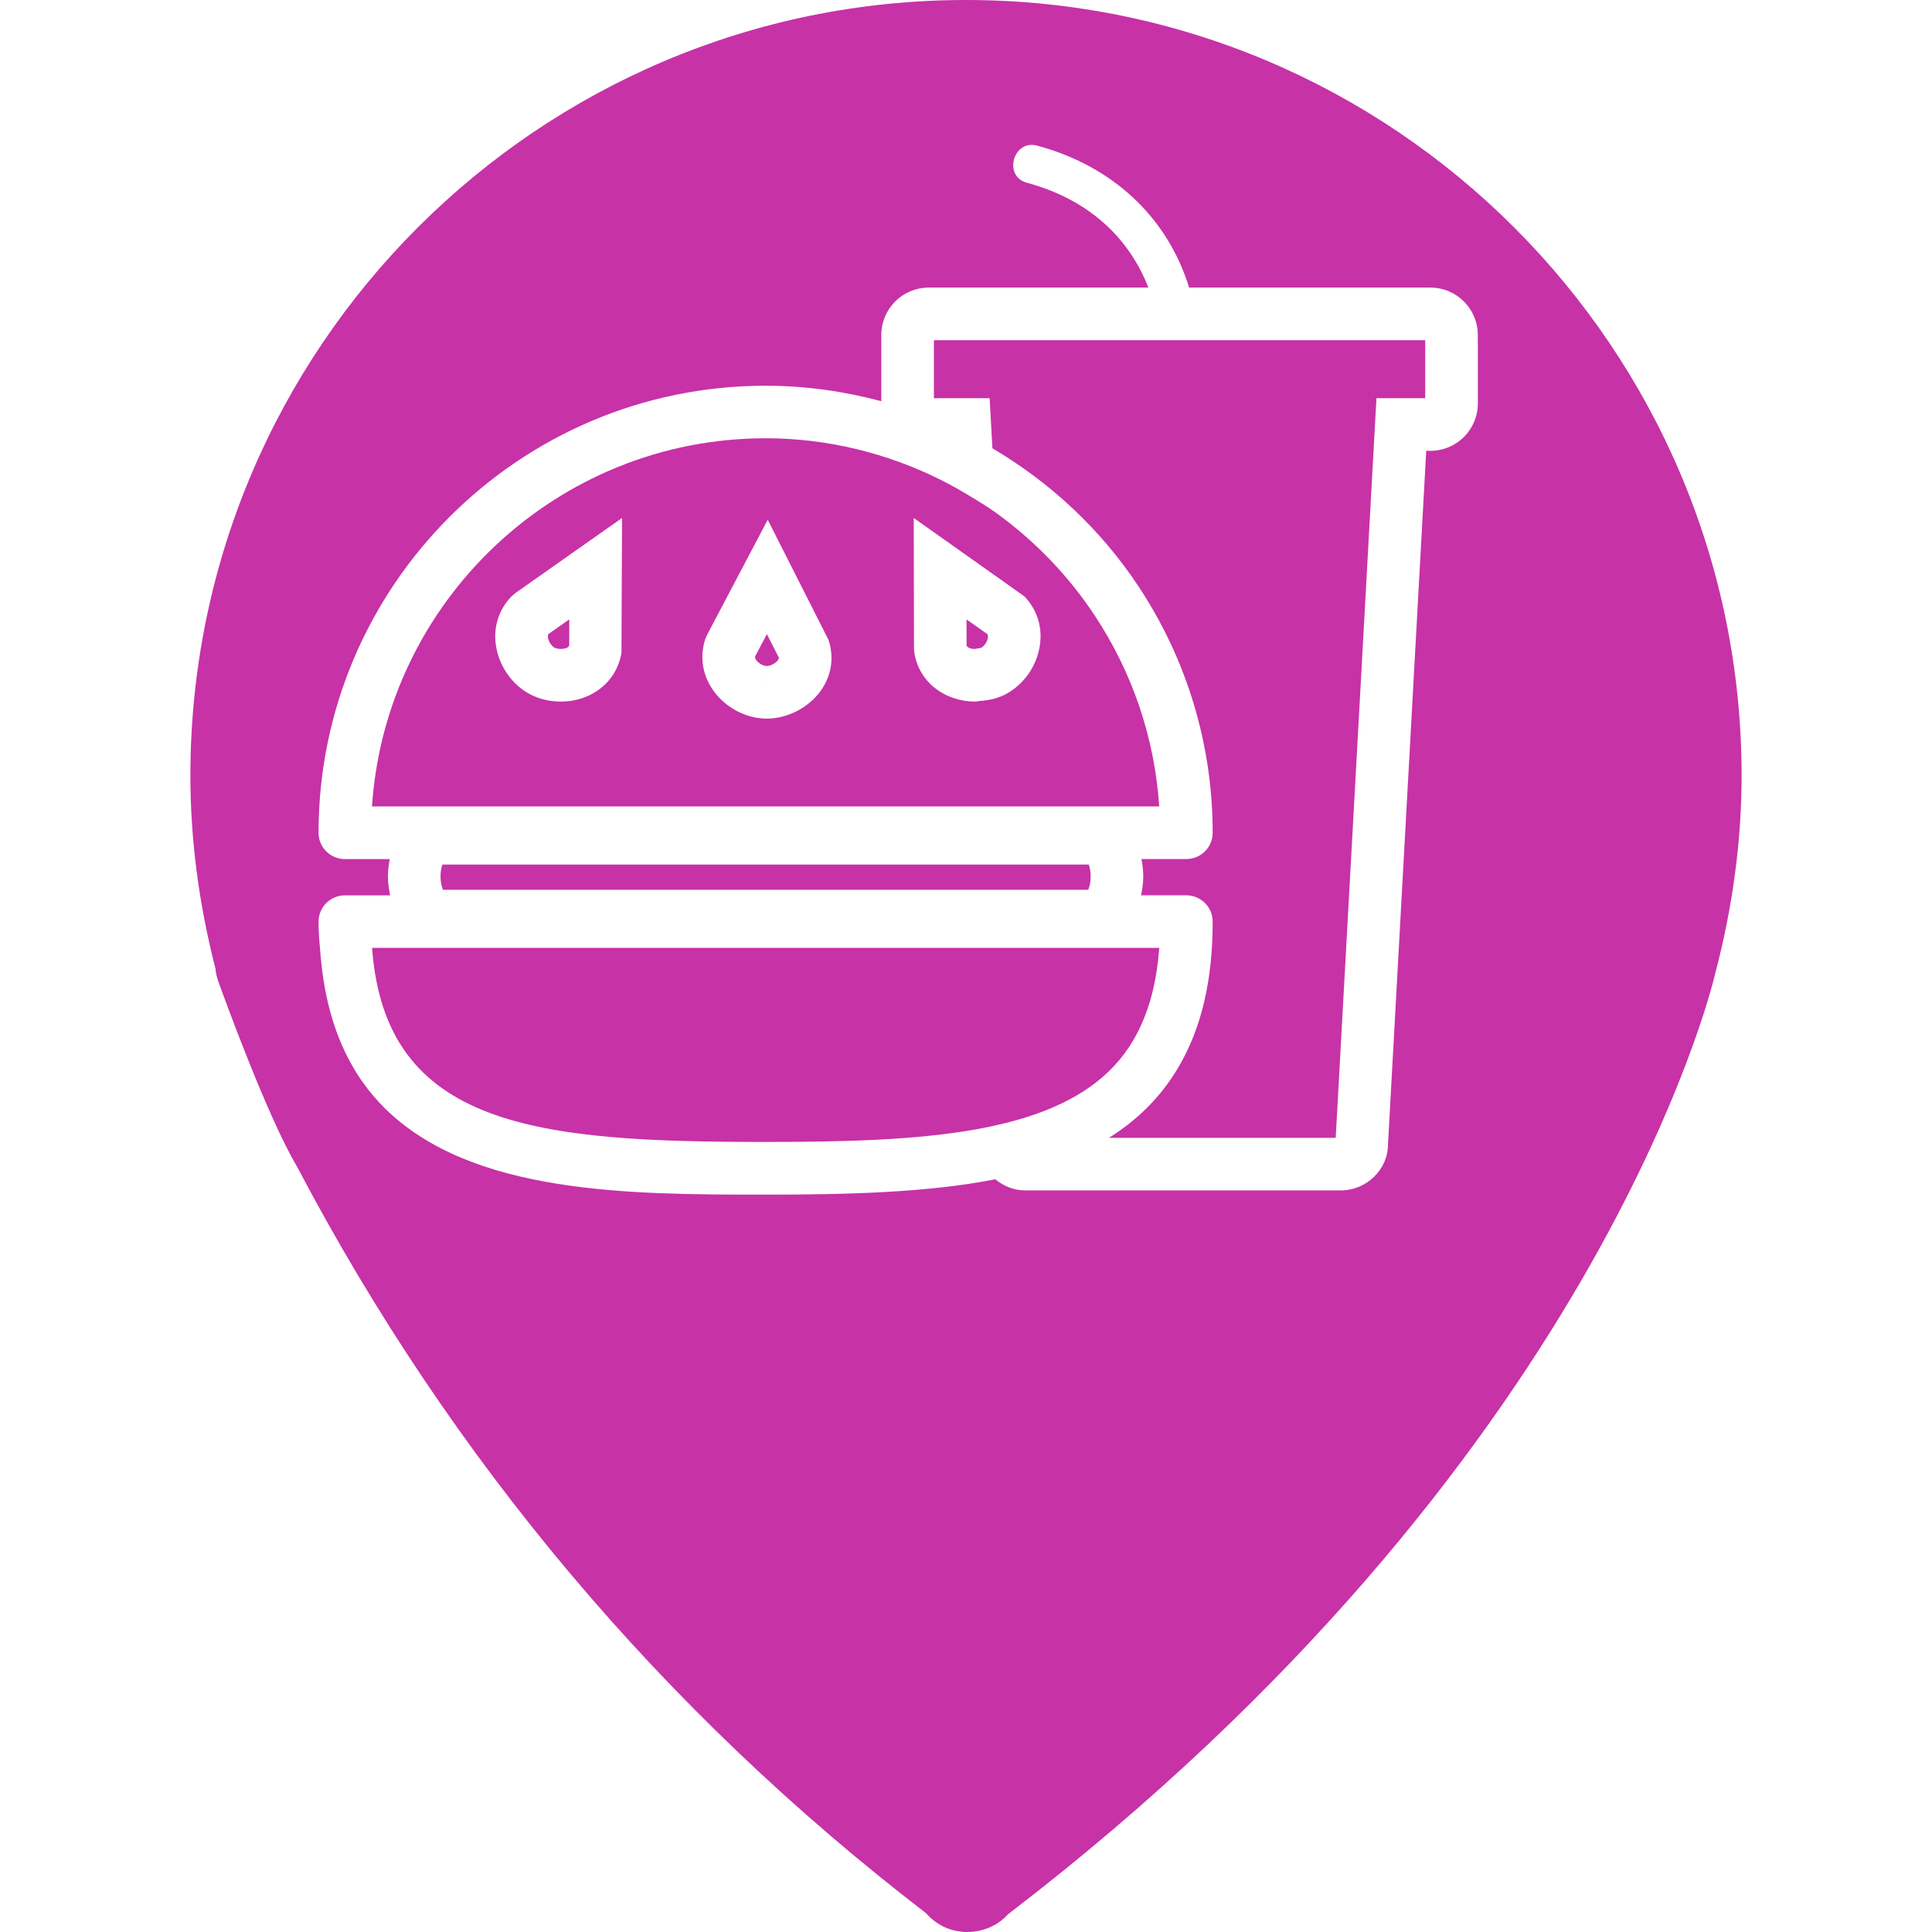 <?xml version="1.0" encoding="iso-8859-1"?>
<!-- Generator: Adobe Illustrator 16.0.0, SVG Export Plug-In . SVG Version: 6.00 Build 0)  -->
<!DOCTYPE svg PUBLIC "-//W3C//DTD SVG 1.1//EN" "http://www.w3.org/Graphics/SVG/1.1/DTD/svg11.dtd">
<svg xmlns="http://www.w3.org/2000/svg" xmlns:xlink="http://www.w3.org/1999/xlink" version="1.1" id="Capa_1" x="0px" y="0px" width="512px" height="512px" viewBox="0 0 263.345 263.345" style="enable-background:new 0 0 263.345 263.345;" xml:space="preserve">
<g>
	<g>
		<path d="M25.951,105.723c0,8.636,1.148,17.466,3.412,26.28c0.054,0.598,0.187,1.195,0.392,1.773    c0.665,1.849,6.616,18.295,10.73,25.24c21.037,39.997,49.879,74.225,85.736,101.761c0.656,0.747,1.468,1.382,2.39,1.839    c0.775,0.383,1.605,0.606,2.453,0.682c0.273,0.037,0.548,0.047,0.821,0.047c1.209,0,2.429-0.299,3.542-0.878    c0.749-0.392,1.414-0.915,1.974-1.54c80.208-61.438,95.843-125.824,96.422-128.345c2.371-9.019,3.57-18.057,3.57-26.859    C237.394,47.427,189.962,0,131.67,0C73.381,0,25.951,47.422,25.951,105.723z M201.442,46.825v8.167    c0,3.561-2.897,6.457-6.459,6.457h-0.578l-5.213,94.552c0.004,3.37-2.89,6.264-6.455,6.264h-42.958    c-1.571,0-2.992-0.588-4.114-1.521c-9.166,1.802-19.861,2.091-31.307,2.091c-18.472,0-39.987-0.028-51.872-11.742    c-4.838-4.77-8.016-11.527-8.8-20.955c-0.124-1.466-0.266-2.908-0.266-4.509c0-1.979,1.605-3.584,3.584-3.584h6.179    c-0.182-0.847-0.306-1.706-0.306-2.581c0-0.803,0.101-1.591,0.248-2.366h-6.121c-1.979,0-3.584-1.605-3.584-3.584    c0-33.601,27.335-60.938,60.938-60.938c5.404,0,10.685,0.754,15.77,2.112V45.66c0-3.561,2.891-6.457,6.452-6.457h29.956    c-2.828-7.246-8.634-12.16-16.565-14.291c-3.263-0.88-1.879-5.939,1.397-5.062c10.1,2.716,17.688,9.563,20.722,19.352h32.044    h0.846c3.561,0,6.454,2.892,6.454,6.457v1.165H201.442z" fill="#c732a7"/>
		<path d="M127.297,54.28h7.598l0.378,6.826c7.85,4.639,14.729,10.981,19.943,18.867c6.594,9.978,10.08,21.578,10.08,33.535    c0,1.979-1.605,3.584-3.584,3.584h-6.123c0.149,0.775,0.247,1.563,0.247,2.366c0,0.875-0.121,1.734-0.303,2.581h6.179    c1.979,0,3.584,1.605,3.584,3.584c0,8.013-1.525,14.5-4.662,19.839c-2.417,4.098-5.628,7.225-9.488,9.633h30.92l5.554-100.815    h6.646v-7.908h-66.968V54.28z" fill="#c732a7"/>
		<path d="M134.82,117.846h-3.589H60.299c-0.152,0.469-0.252,1.006-0.252,1.612c0,0.63,0.109,1.251,0.324,1.83h71.045h3.589h3.591    h9.745c0.22-0.579,0.327-1.199,0.327-1.83c0-0.606-0.099-1.143-0.253-1.612h-10.01H134.82z" fill="#c732a7"/>
		<path d="M154.455,141.827c2.016-3.425,3.192-7.579,3.556-12.624h-18.976h-3.589h-3.584H50.717    c1.792,24.544,22.61,26.453,53.646,26.453c10.634,0,20.53-0.243,28.861-1.75c1.218-0.22,2.399-0.472,3.54-0.752    c1.218-0.299,2.399-0.63,3.533-0.998C146.549,150.116,151.468,146.91,154.455,141.827z" fill="#c732a7"/>
		<path d="M134.379,109.923h3.589h20.042c-0.615-9.271-3.617-18.194-8.773-25.998c-3.664-5.549-8.261-10.26-13.477-14.027    c-1.195-0.866-2.462-1.615-3.717-2.375c-1.213-0.73-2.438-1.428-3.704-2.065c-7.341-3.668-15.494-5.72-23.977-5.72    c-28.446,0-51.803,22.204-53.655,50.185h80.083H134.379z M84.71,88.966c-0.616,3.92-4.019,6.662-8.272,6.662    c-1.491,0-2.933-0.338-4.167-0.982c-2.422-1.267-4.205-3.775-4.653-6.548c-0.417-2.553,0.333-4.97,2.107-6.812l0.516-0.443    l14.547-10.237L84.71,88.966z M111.842,94.195c-1.654,2.285-4.531,3.757-7.332,3.757h-0.065c-2.73-0.025-5.463-1.449-7.126-3.708    c-1.533-2.091-1.97-4.578-1.223-7.026l0.257-0.632l8.293-15.742l8.291,16.388C113.725,89.654,113.338,92.125,111.842,94.195z     M124.625,88.966l-0.042-0.553l-0.035-17.808l4.24,3.001l3.738,2.648l3.736,2.646l3.355,2.38c1.778,1.841,2.525,4.258,2.104,6.812    c-0.438,2.747-2.205,5.232-4.594,6.508c-0.019,0.009-0.04,0.028-0.059,0.037c-1.041,0.546-2.24,0.819-3.479,0.908    c-0.233,0.021-0.453,0.082-0.688,0.082c-1.036,0-2.017-0.17-2.924-0.478C127.159,94.209,125.094,91.93,124.625,88.966z" fill="#c732a7"/>
		<path d="M102.909,89.512c-0.005,0.133,0.04,0.287,0.182,0.483c0.352,0.487,1.008,0.784,1.41,0.789l0.004,3.58v-3.58    c0.45,0,1.186-0.327,1.531-0.798c0.101-0.14,0.133-0.241,0.124-0.35l-1.631-3.202L102.909,89.512z" fill="#c732a7"/>
		<path d="M75.593,88.285c0.156,0.084,0.467,0.17,0.85,0.17c0.296,0,0.961-0.047,1.148-0.467l0.004-3.561l-2.849,2.007    c-0.061,0.11-0.096,0.268-0.056,0.506C74.79,87.533,75.233,88.098,75.593,88.285z" fill="#c732a7"/>
		<path d="M133.194,88.399c0.21-0.035,0.455-0.058,0.56-0.114c0.359-0.187,0.803-0.751,0.898-1.339    c0.037-0.243,0.005-0.397-0.059-0.507l-1.565-1.104l-1.281-0.903l0.005,3.561c0.191,0.42,0.849,0.467,1.146,0.467    C133.033,88.455,133.08,88.413,133.194,88.399z" fill="#c732a7"/>
	</g>
</g>
<g>
</g>
<g>
</g>
<g>
</g>
<g>
</g>
<g>
</g>
<g>
</g>
<g>
</g>
<g>
</g>
<g>
</g>
<g>
</g>
<g>
</g>
<g>
</g>
<g>
</g>
<g>
</g>
<g>
</g>
</svg>
